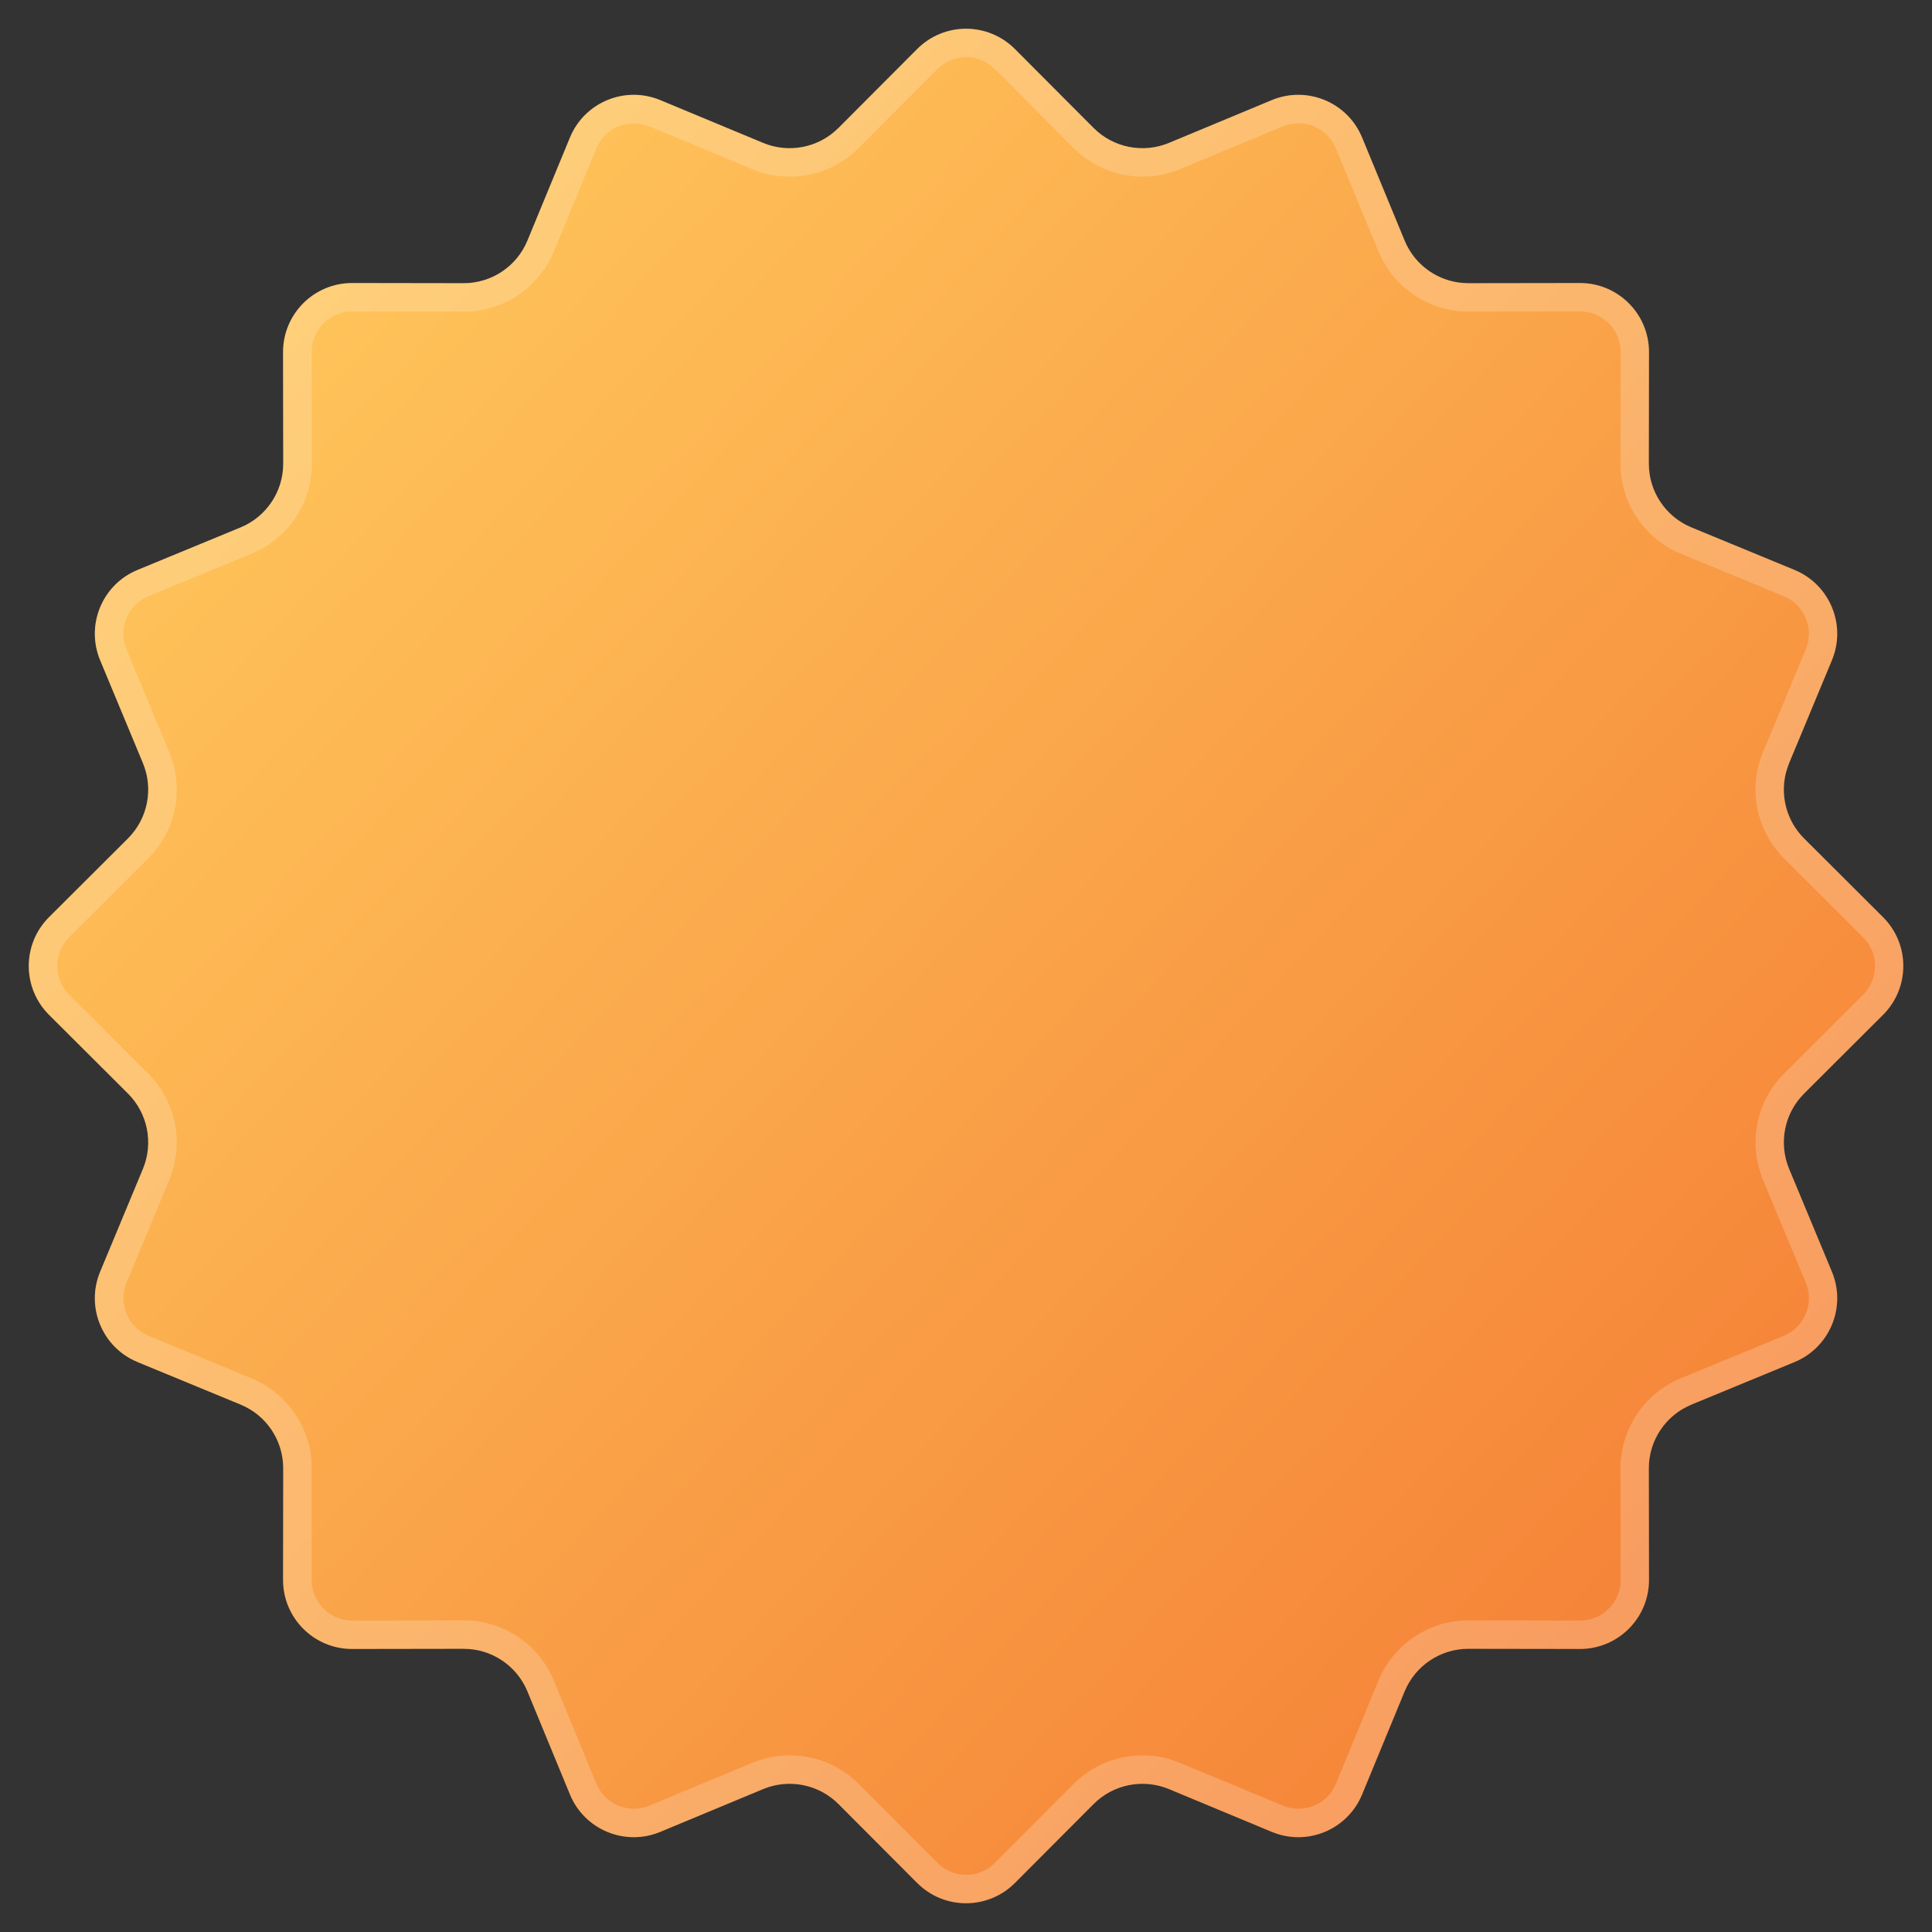 <svg width="34" height="34" viewBox="0 0 34 34" fill="none" xmlns="http://www.w3.org/2000/svg">
<rect x="0" y="0" width="34" height="34" fill="#333333" stroke="none"/>
<path d="M16.14 0.863C16.615 0.387 17.385 0.387 17.86 0.863L19.244 2.251C19.592 2.6 20.116 2.704 20.571 2.515L22.381 1.762C23.002 1.504 23.714 1.799 23.97 2.42L24.718 4.233C24.905 4.688 25.349 4.985 25.842 4.984L27.803 4.981C28.475 4.98 29.02 5.525 29.019 6.197L29.016 8.158C29.015 8.65 29.312 9.095 29.767 9.282L31.58 10.03C32.201 10.286 32.496 10.998 32.238 11.619L31.485 13.429C31.296 13.884 31.4 14.408 31.749 14.756L33.137 16.14C33.613 16.615 33.613 17.385 33.137 17.86L31.749 19.244C31.4 19.592 31.296 20.116 31.485 20.571L32.238 22.381C32.496 23.002 32.201 23.714 31.58 23.97L29.767 24.718C29.312 24.905 29.015 25.349 29.016 25.842L29.019 27.803C29.02 28.475 28.475 29.02 27.803 29.019L25.842 29.016C25.349 29.015 24.905 29.312 24.718 29.767L23.97 31.58C23.714 32.201 23.002 32.496 22.381 32.238L20.571 31.485C20.116 31.296 19.592 31.4 19.244 31.749L17.86 33.137C17.385 33.613 16.615 33.613 16.14 33.137L14.756 31.749C14.408 31.4 13.884 31.296 13.429 31.485L11.619 32.238C10.998 32.496 10.286 32.201 10.03 31.58L9.282 29.767C9.095 29.312 8.65 29.015 8.158 29.016L6.197 29.019C5.525 29.02 4.98 28.475 4.981 27.803L4.984 25.842C4.985 25.349 4.688 24.905 4.233 24.718L2.42 23.97C1.799 23.714 1.504 23.002 1.762 22.381L2.515 20.571C2.704 20.116 2.6 19.592 2.251 19.244L0.863 17.86C0.387 17.385 0.387 16.615 0.863 16.14L2.251 14.756C2.6 14.408 2.704 13.884 2.515 13.429L1.762 11.619C1.504 10.998 1.799 10.286 2.42 10.03L4.233 9.282C4.688 9.095 4.985 8.65 4.984 8.158L4.981 6.197C4.98 5.525 5.525 4.98 6.197 4.981L8.158 4.984C8.65 4.985 9.095 4.688 9.282 4.233L10.03 2.42C10.286 1.799 10.998 1.504 11.619 1.762L13.429 2.515C13.884 2.704 14.408 2.6 14.756 2.251L16.14 0.863Z" fill="url(#paint0_linear_7257_2042)"/>
<path d="M27.806 28.519L27.805 29.019L25.844 29.016C25.352 29.015 24.908 29.312 24.72 29.768L23.972 31.58L23.919 31.692C23.647 32.2 23.052 32.447 22.5 32.28L22.383 32.238L20.573 31.485C20.118 31.296 19.594 31.4 19.247 31.749L17.863 33.138L17.77 33.221C17.324 33.585 16.68 33.585 16.235 33.221L16.142 33.138L14.758 31.749C14.411 31.4 13.887 31.296 13.432 31.485L11.622 32.238L11.504 32.28C10.953 32.447 10.358 32.2 10.085 31.692L10.033 31.58L9.285 29.768C9.12 29.369 8.76 29.092 8.342 29.029L8.161 29.016L6.2 29.019L6.199 28.519L8.16 28.516C8.855 28.515 9.481 28.934 9.747 29.576L10.495 31.39C10.646 31.755 11.064 31.928 11.429 31.776L13.24 31.023C13.882 30.756 14.621 30.903 15.112 31.395L16.497 32.784C16.776 33.064 17.229 33.064 17.508 32.784L18.893 31.395C19.384 30.903 20.123 30.756 20.765 31.023L22.576 31.776C22.941 31.928 23.36 31.755 23.51 31.39L24.258 29.576C24.524 28.934 25.15 28.515 25.845 28.516L27.806 28.519ZM16.142 0.862C16.617 0.386 17.388 0.386 17.863 0.862L19.247 2.251C19.594 2.6 20.118 2.704 20.573 2.515L22.383 1.762C23.004 1.504 23.716 1.799 23.972 2.42L24.72 4.232C24.885 4.631 25.245 4.908 25.663 4.971L25.844 4.984L27.805 4.981L27.93 4.987C28.544 5.049 29.022 5.567 29.021 6.197L29.018 8.158L29.032 8.34C29.094 8.757 29.372 9.118 29.77 9.282L31.583 10.03C32.204 10.287 32.499 10.999 32.241 11.619L31.488 13.43L31.43 13.603C31.328 14.012 31.446 14.452 31.752 14.756L33.14 16.14C33.616 16.614 33.616 17.386 33.14 17.86L31.752 19.244L31.632 19.383C31.381 19.722 31.322 20.172 31.488 20.57L32.241 22.381C32.499 23.001 32.204 23.713 31.583 23.97L29.77 24.718L29.607 24.8C29.245 25.017 29.017 25.411 29.018 25.842L29.021 27.803C29.022 28.475 28.477 29.02 27.805 29.019L27.806 28.519C28.201 28.519 28.522 28.199 28.521 27.804L28.518 25.843C28.517 25.148 28.936 24.521 29.579 24.256L31.392 23.508C31.757 23.357 31.931 22.938 31.779 22.573L31.026 20.763C30.759 20.121 30.906 19.381 31.398 18.891L32.787 17.506C33.067 17.227 33.067 16.773 32.787 16.494L31.398 15.109C30.906 14.618 30.759 13.879 31.026 13.237L31.779 11.427C31.931 11.062 31.757 10.643 31.392 10.492L29.579 9.744C28.936 9.479 28.517 8.852 28.518 8.157L28.521 6.196C28.522 5.801 28.201 5.481 27.806 5.481L25.845 5.484C25.15 5.485 24.524 5.066 24.258 4.424L23.51 2.61C23.36 2.245 22.941 2.072 22.576 2.224L20.765 2.977C20.123 3.244 19.384 3.097 18.893 2.605L17.508 1.216C17.229 0.936 16.776 0.936 16.497 1.216L15.112 2.605C14.621 3.097 13.882 3.244 13.24 2.977L11.429 2.224C11.064 2.072 10.646 2.245 10.495 2.61L9.747 4.424C9.481 5.066 8.855 5.485 8.16 5.484L6.199 5.481C5.804 5.481 5.483 5.801 5.484 6.196L5.487 8.157C5.488 8.852 5.069 9.479 4.426 9.744L2.613 10.492C2.248 10.643 2.074 11.062 2.226 11.427L2.979 13.237C3.246 13.879 3.099 14.618 2.607 15.109L1.218 16.494C0.938 16.773 0.938 17.227 1.218 17.506L2.607 18.891C3.099 19.381 3.246 20.121 2.979 20.763L2.226 22.573C2.074 22.938 2.248 23.357 2.613 23.508L4.426 24.256C5.069 24.521 5.488 25.148 5.487 25.843L5.484 27.804C5.483 28.199 5.804 28.519 6.199 28.519L6.2 29.019L6.075 29.013C5.502 28.955 5.047 28.5 4.99 27.928L4.984 27.803L4.987 25.842C4.987 25.411 4.76 25.017 4.398 24.8L4.235 24.718L2.422 23.97C1.801 23.713 1.506 23.001 1.764 22.381L2.517 20.57C2.706 20.116 2.602 19.592 2.253 19.244L0.865 17.86C0.389 17.386 0.389 16.614 0.865 16.14L2.253 14.756C2.559 14.452 2.677 14.012 2.575 13.603L2.517 13.43L1.764 11.619C1.522 11.037 1.766 10.375 2.31 10.083L2.422 10.03L4.235 9.282C4.633 9.118 4.911 8.757 4.973 8.34L4.987 8.158L4.984 6.197C4.983 5.525 5.528 4.98 6.2 4.981L8.161 4.984C8.653 4.985 9.097 4.688 9.285 4.232L10.033 2.42C10.289 1.799 11.001 1.504 11.622 1.762L13.432 2.515C13.83 2.68 14.28 2.621 14.62 2.37L14.758 2.251L16.142 0.862Z" fill="white" fill-opacity="0.2"/>
<defs>
<linearGradient id="paint0_linear_7257_2042" x1="3.036" y1="7.286" x2="30.357" y2="32.786" gradientUnits="userSpaceOnUse">
<stop stop-color="#FFC45A"/>
<stop offset="1" stop-color="#F47C34"/>
</linearGradient>
</defs>
</svg>
